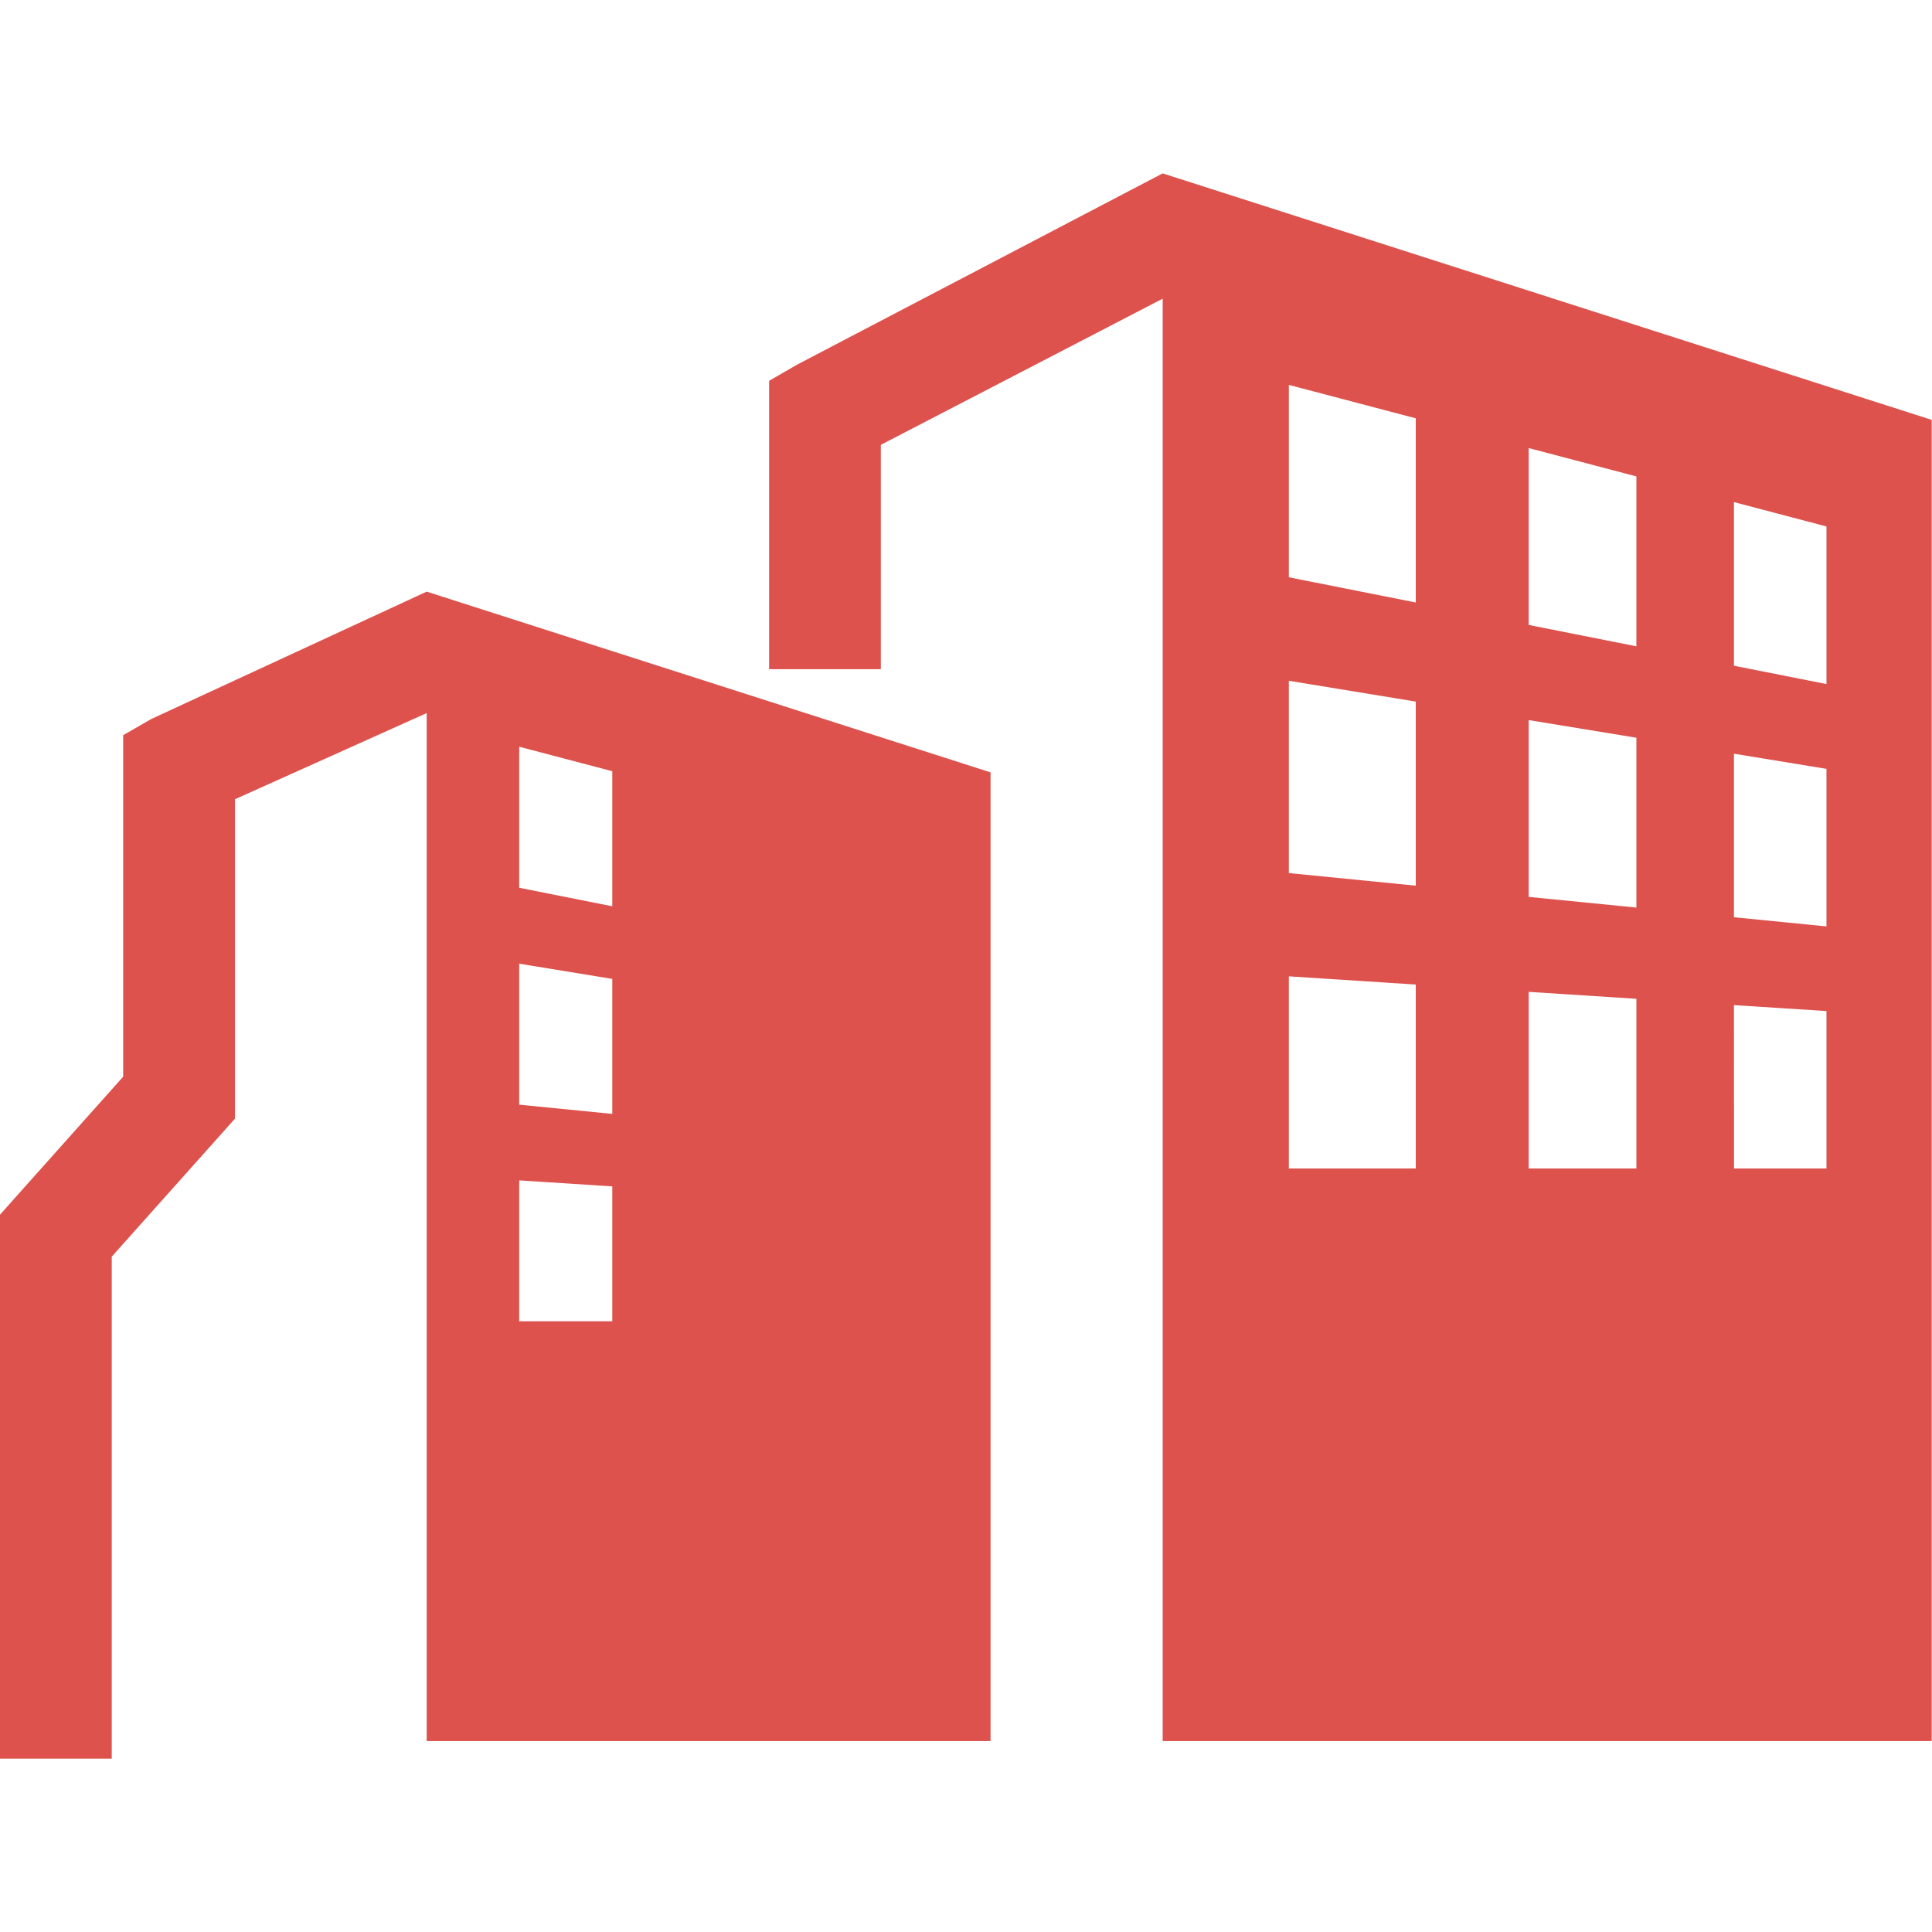 <?xml version="1.0" encoding="utf-8"?>
<!DOCTYPE svg PUBLIC "-//W3C//DTD SVG 1.1//EN" "http://www.w3.org/Graphics/SVG/1.1/DTD/svg11.dtd">
<svg style="width:308px;height:308px;" version="1.1" id="图形" xmlns="http://www.w3.org/2000/svg" xmlns:xlink="http://www.w3.org/1999/xlink" x="0px" y="0px" width="1248px" height="1024px" viewBox="0 0 1248 1024" enable-background="new 0 0 1248 1024" xml:space="preserve">
  <path class="svgpath" data-index="path_0" fill="#dd524d" d="M751.048 0l496.761 159.227L1247.81 1012.654 751.048 1012.654 751.048 80.941l-182.066 94.415 0 144.912-72.175 0L496.807 154.692l0-20.689 18.158-10.5L751.048 0 751.048 0zM275.623 348.631 275.623 1012.654l364.235 0 0-625.736-364.235-116.742L97.767 352.424l-18.205 10.474 0 20.687 0 199.909L9.267 662.241 0 672.668l0 13.546 0 337.786 72.185 0L72.185 699.752l70.297-78.721 9.314-10.457 0-13.516L151.796 404.274 275.623 348.631 275.623 348.631zM335.399 370.361c20.573 5.405 40.614 10.691 60.112 15.808 0 29.112 0 58.159 0 87.247-19.498-3.864-39.54-7.85-60.112-11.951C335.399 431.096 335.399 400.75 335.399 370.361L335.399 370.361zM546.194 664.098c0.047 25.804 0.047 51.608 0.047 77.398 14.925 0 29.513 0 43.797 0 0-24.823 0-49.682 0-74.574C575.754 666.003 561.166 665.064 546.194 664.098L546.194 664.098zM449.008 657.818c0 27.911 0 55.816 0 83.677 17.48 0 34.473 0 50.982 0 0-26.751 0-53.573 0-80.391C483.481 660.044 466.488 658.957 449.008 657.818L449.008 657.818zM335.399 650.484c20.573 1.326 40.614 2.63 60.112 3.884 0 29.069 0 58.11 0 87.127-19.498 0-39.54 0-60.112 0C335.399 711.198 335.399 680.848 335.399 650.484L335.399 650.484zM546.194 545.038c0 25.828 0 51.634 0 77.442 14.972 1.497 29.56 2.945 43.844 4.346 0-24.866 0-49.727 0-74.596C575.754 549.889 561.166 547.499 546.194 545.038L546.194 545.038zM449.008 529.103c0 27.911 0 55.814 0 83.747 17.48 1.734 34.473 3.422 50.982 5.068 0-26.822 0-53.64 0-80.434C483.481 534.753 466.488 531.976 449.008 529.103L449.008 529.103zM335.399 510.498c20.573 3.379 40.614 6.658 60.112 9.842 0 29.065 0 58.135 0 87.2-19.498-1.935-39.54-3.936-60.112-5.963C335.399 571.208 335.399 540.833 335.399 510.498L335.399 510.498zM546.194 425.859c0 25.852 0 51.684 0 77.488 14.972 2.967 29.56 5.866 43.844 8.692 0-24.863 0-49.754 0-74.64C575.754 433.654 561.166 429.791 546.194 425.859L546.194 425.859zM449.008 400.272c0 27.927 0 55.856 0 83.764 17.48 3.476 34.473 6.859 50.982 10.138 0-26.816 0-53.613 0-80.482C483.481 409.348 466.488 404.879 449.008 400.272L449.008 400.272zM832.546 136.632c0 41.45 0 82.853 0 124.272 28.048 5.552 55.383 11.014 81.983 16.274 0-39.642 0-79.277 0-118.963C887.929 151.213 860.595 144.017 832.546 136.632L832.546 136.632zM1120.06 537.267c0.05 35.198 0.05 70.419 0.05 105.536 20.369 0 40.264 0 59.724 0 0-33.842 0-67.781 0-101.701C1160.375 539.849 1140.479 538.569 1120.06 537.267L1120.06 537.267zM987.473 528.697c0 38.07 0 76.135 0 114.108 23.852 0 47.026 0 69.572 0 0-36.472 0-73.048 0-109.617C1034.452 531.714 1011.324 530.242 987.473 528.697L987.473 528.697zM832.546 518.678c0 41.424 0 82.827 0 124.126 28.048 0 55.383 0 81.983 0 0-39.539 0-79.175 0-118.815C887.929 522.275 860.595 520.509 832.546 518.678L832.546 518.678zM1120.06 374.871c0 35.222 0 70.418 0 105.64 20.419 2.028 40.315 4.01 59.774 5.916 0-33.892 0-67.836 0-101.777C1160.375 381.488 1140.429 378.228 1120.06 374.871L1120.06 374.871zM987.473 353.148c0 38.07 0 76.141 0 114.209 23.852 2.365 46.979 4.658 69.572 6.9 0-36.569 0-73.145 0-109.713C1034.452 360.872 1011.324 357.055 987.473 353.148L987.473 353.148zM832.546 327.755c0 41.396 0 82.822 0 124.223 28.048 2.775 55.383 5.502 81.983 8.132 0-39.634 0-79.276 0-118.912C887.929 336.825 860.595 332.364 832.546 327.755L832.546 327.755zM1120.06 212.337c0 35.245 0 70.466 0 105.688 20.369 4.051 40.264 7.988 59.774 11.851 0-33.92 0-67.859 0-101.798C1160.325 222.957 1140.429 217.694 1120.06 212.337L1120.06 212.337zM987.473 177.43c0 38.118 0 76.188 0 114.256 23.852 4.73 46.979 9.344 69.572 13.808 0-36.569 0-73.122 0-109.739C1034.452 189.815 1011.324 183.707 987.473 177.43z" />

</svg>
